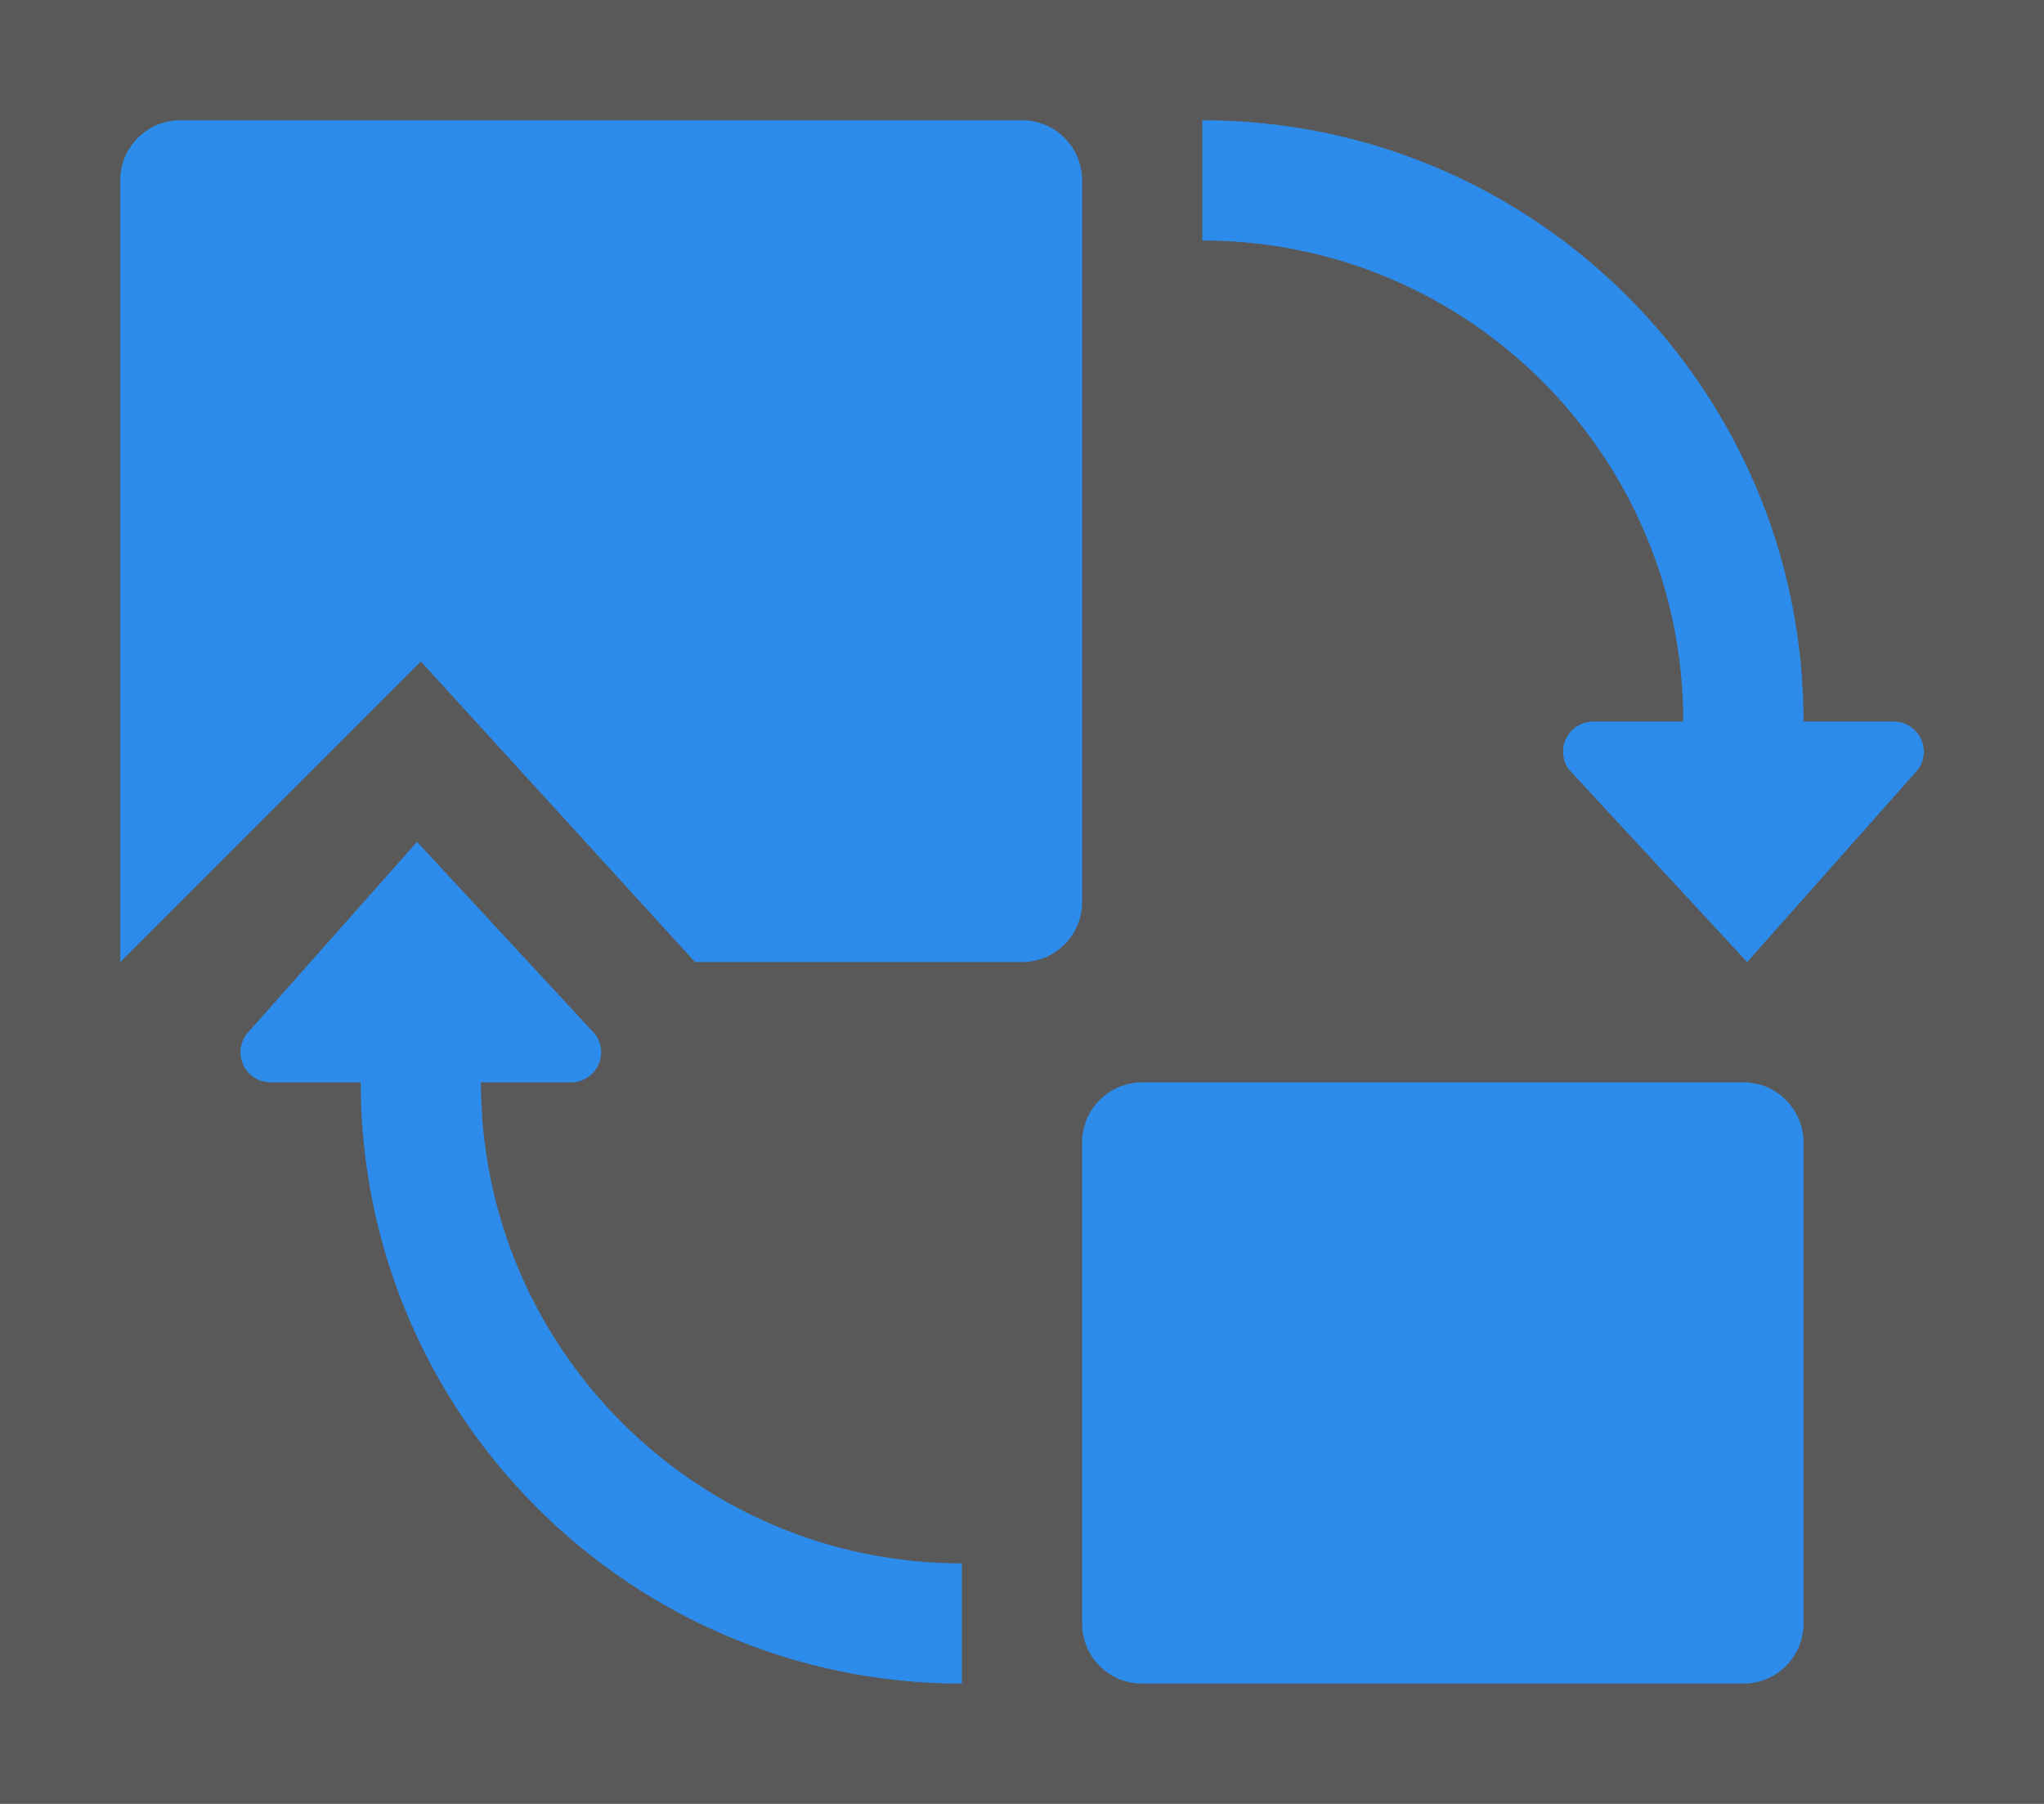 <?xml version="1.0" encoding="UTF-8"?>
<svg id="icons" xmlns="http://www.w3.org/2000/svg" width="34" height="30" viewBox="0 0 34 30">
  <defs>
    <style>
      .background {
        opacity: .65;
      }

      .background, .blue {
        stroke-width: 0px;
      }

      .blue {
        fill: #2d8ceb;
      }
    </style>
  </defs>
  <rect class="background" width="34" height="30"/>
  <path class="blue" d="M8,18h1.5c.276,0,.5-.224.5-.5,0-.108-.035-.213-.1-.3l-2.963-3.2-2.837,3.2c-.166.221-.121.534.1.7.087.065.192.1.3.1h1.5c0,5.523,4.477,10,10,10v-2c-4.418,0-8-3.582-8-8Z"/>
  <path class="blue" d="M31.8,12.1c-.087-.065-.192-.1-.3-.1h-1.5c0-5.523-4.477-10-10-10v2c4.418,0,8,3.582,8,8h-1.5c-.276,0-.5.224-.5.5,0,.108.035.213.1.3l2.962,3.2,2.84-3.2c.165-.221.12-.535-.102-.7-0-0-0-0-0-0Z"/>
  <path id="Fill2" class="blue" d="M19,18h10c.552,0,1,.448,1,1v8c0,.552-.448,1-1,1h-10c-.552,0-1-.448-1-1v-8c0-.552.448-1,1-1Z"/>
  <path id="Fill" class="blue" d="M2,3v13l5-5,4.562,5h5.438c.552,0,1-.448,1-1V3c0-.552-.448-1-1-1H3c-.552,0-1,.448-1,1Z"/>
</svg>